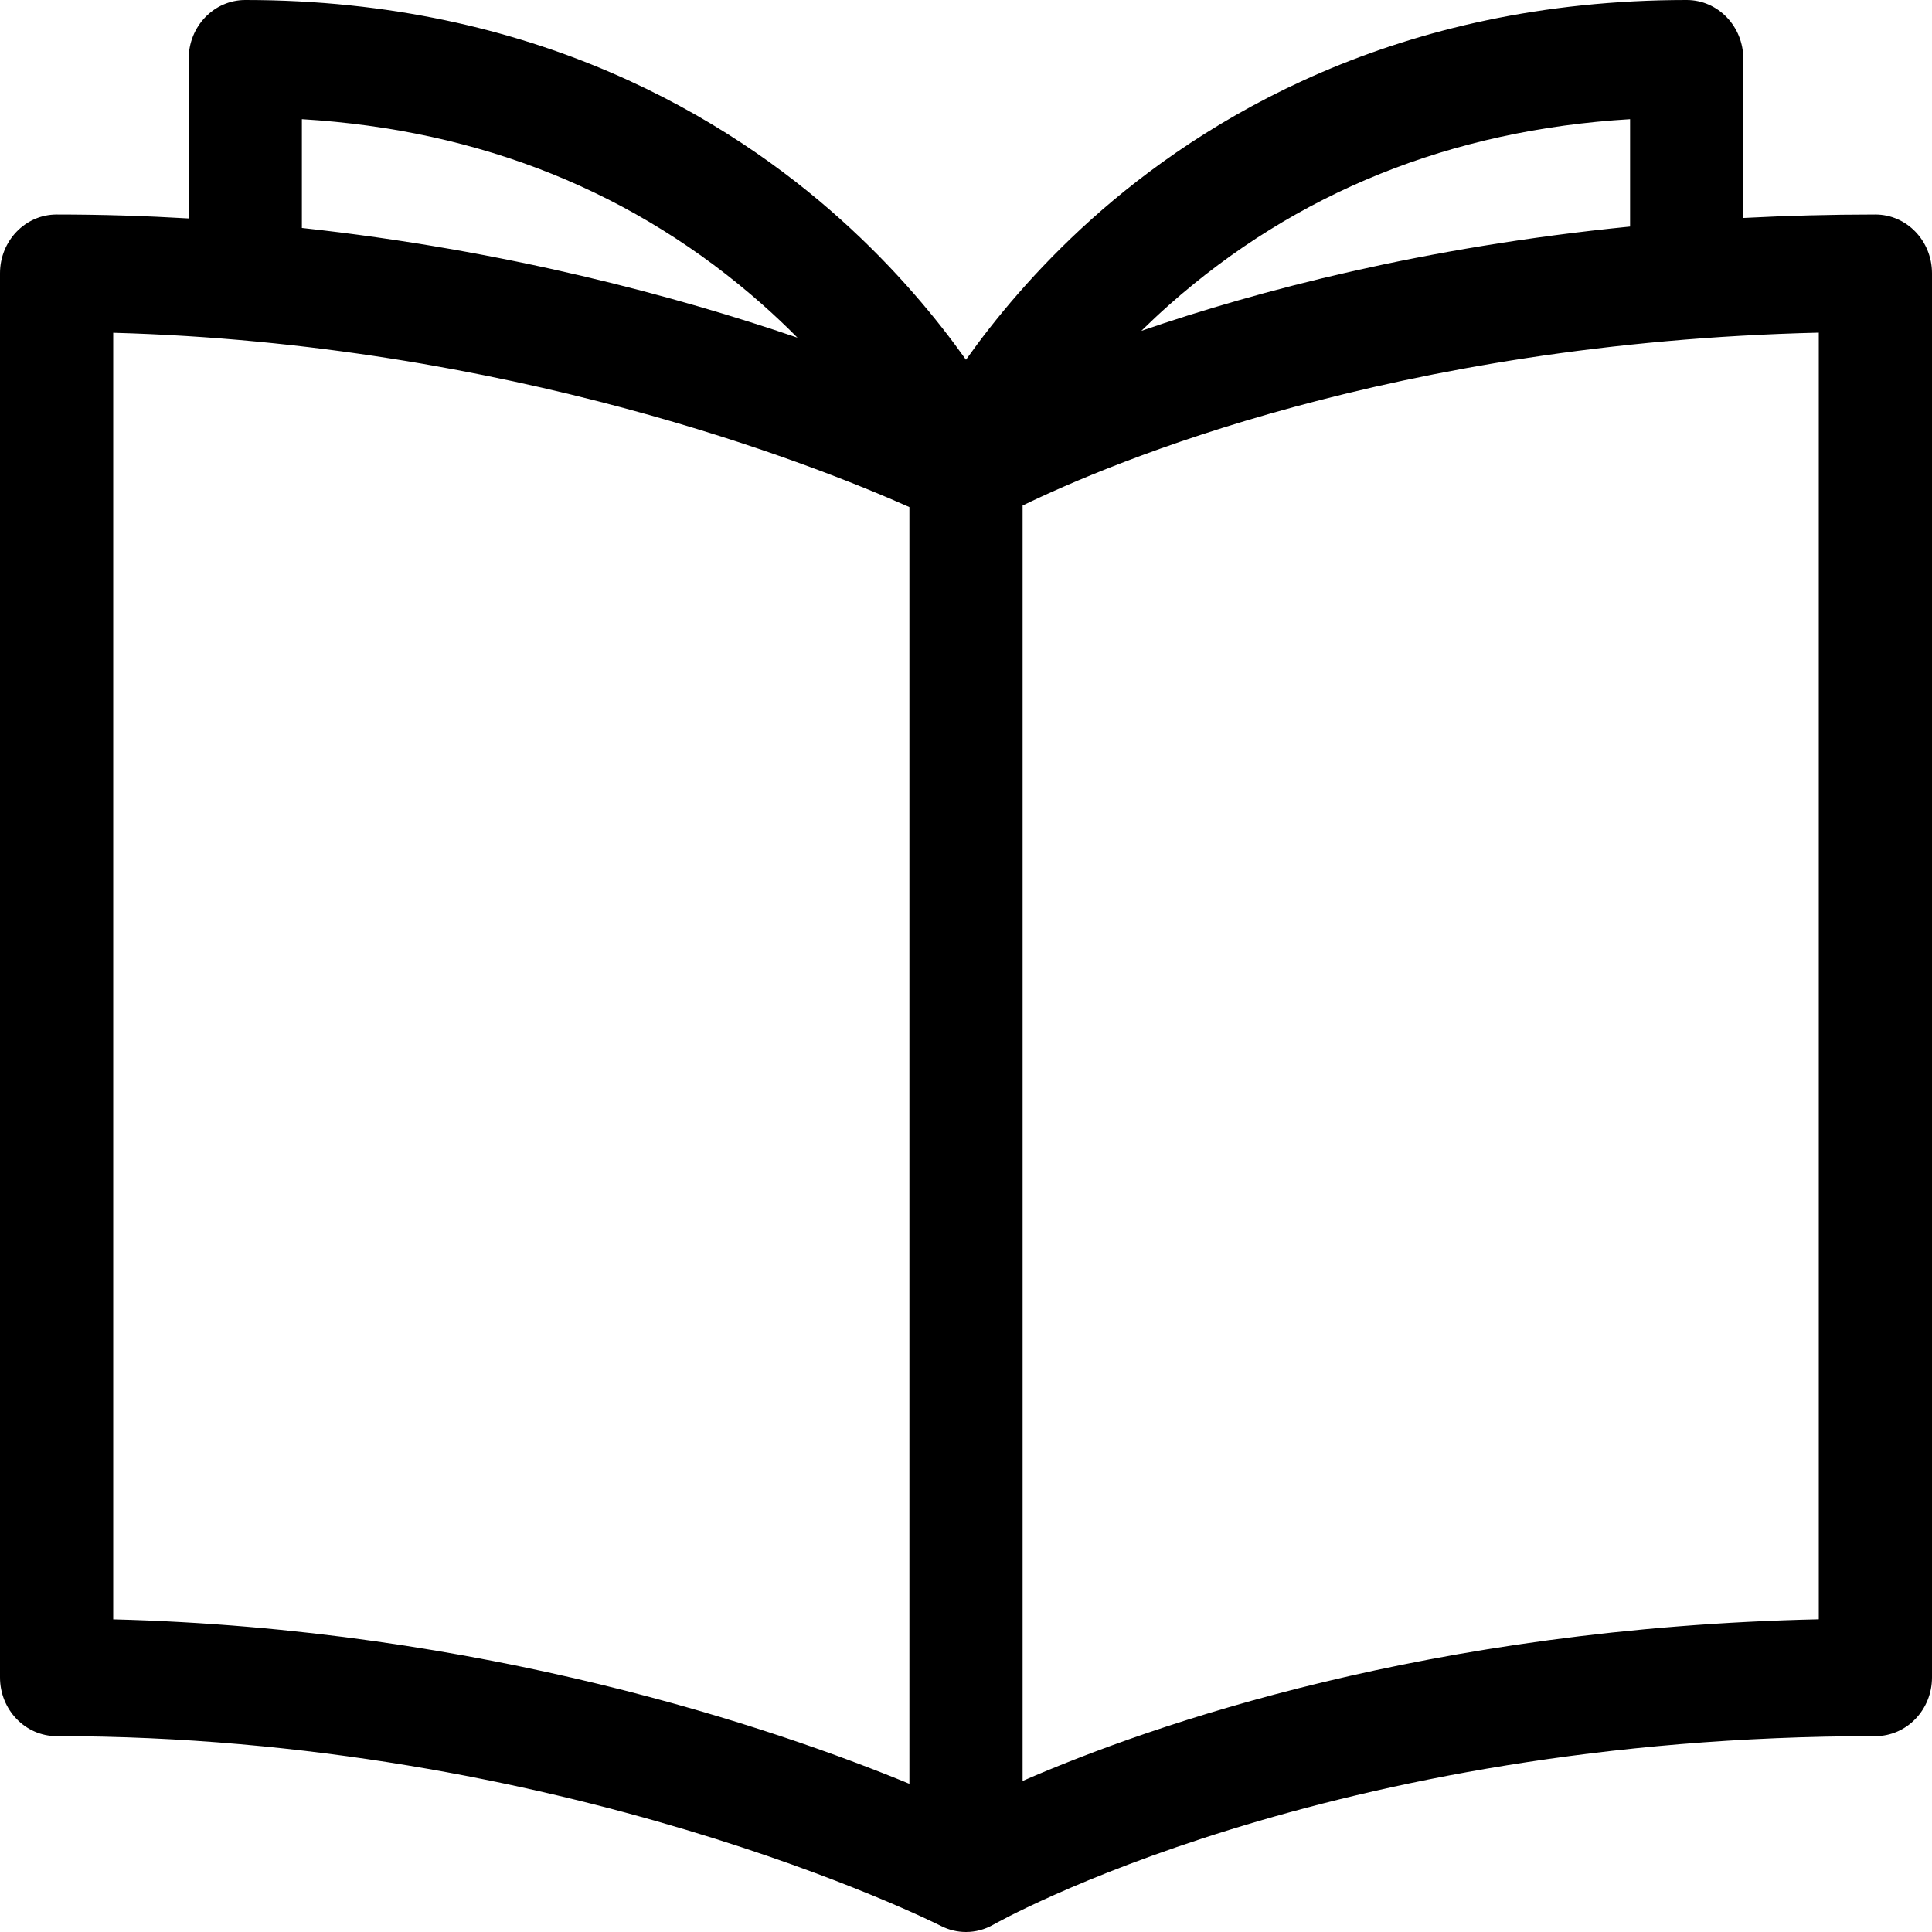 <svg viewBox="0 0 80 80">
    <g id="sheet" stroke="none" stroke-width="1" fill="none" fill-rule="evenodd">
        <g id="news-(1)" fill="#000000" fill-rule="nonzero">
            <path d="M77.656,8.882 C75.772,8.882 73.948,8.933 72.186,9.025 L72.186,2.433 C72.186,1.089 71.137,0 69.842,0 C57.82,0 49.797,4.943 45.183,9.09 C42.88,11.159 41.178,13.235 39.999,14.897 C38.82,13.235 37.118,11.159 34.815,9.09 C30.202,4.943 22.178,0 10.156,0 C8.862,0 7.813,1.089 7.813,2.433 L7.813,9.045 C6.038,8.94 4.214,8.882 2.344,8.882 C1.049,8.882 0,9.971 0,11.315 L0,69.458 C0,70.801 1.049,71.89 2.344,71.89 C23.312,71.89 38.737,79.634 38.961,79.748 C39.289,79.916 39.645,80 40,80 C40.392,80 40.782,79.897 41.134,79.695 C41.135,79.694 41.136,79.695 41.137,79.694 C41.273,79.616 54.95,71.89 77.656,71.89 C78.951,71.89 80,70.801 80,69.458 L80,11.315 C80,9.971 78.951,8.882 77.656,8.882 Z M67.498,4.935 L67.498,9.381 C58.949,10.231 52.11,12.03 47.26,13.7 C47.623,13.344 48.005,12.985 48.409,12.627 C53.672,7.962 60.085,5.38 67.498,4.935 Z M12.5,4.935 C19.913,5.38 26.326,7.962 31.589,12.627 C32.1,13.08 32.577,13.534 33.022,13.983 C28.035,12.278 20.967,10.362 12.5,9.439 L12.5,4.935 Z M4.688,13.78 C21.071,14.227 33.695,19.235 37.656,20.997 L37.656,73.864 C32.07,71.563 20.034,67.444 4.688,67.054 L4.688,13.78 Z M75.312,67.051 C59.183,67.41 47.74,71.396 42.344,73.746 L42.344,20.932 C45.992,19.161 57.741,14.19 75.312,13.775 L75.312,67.051 Z" id="Shape"></path>
        </g>
    </g>
</svg>